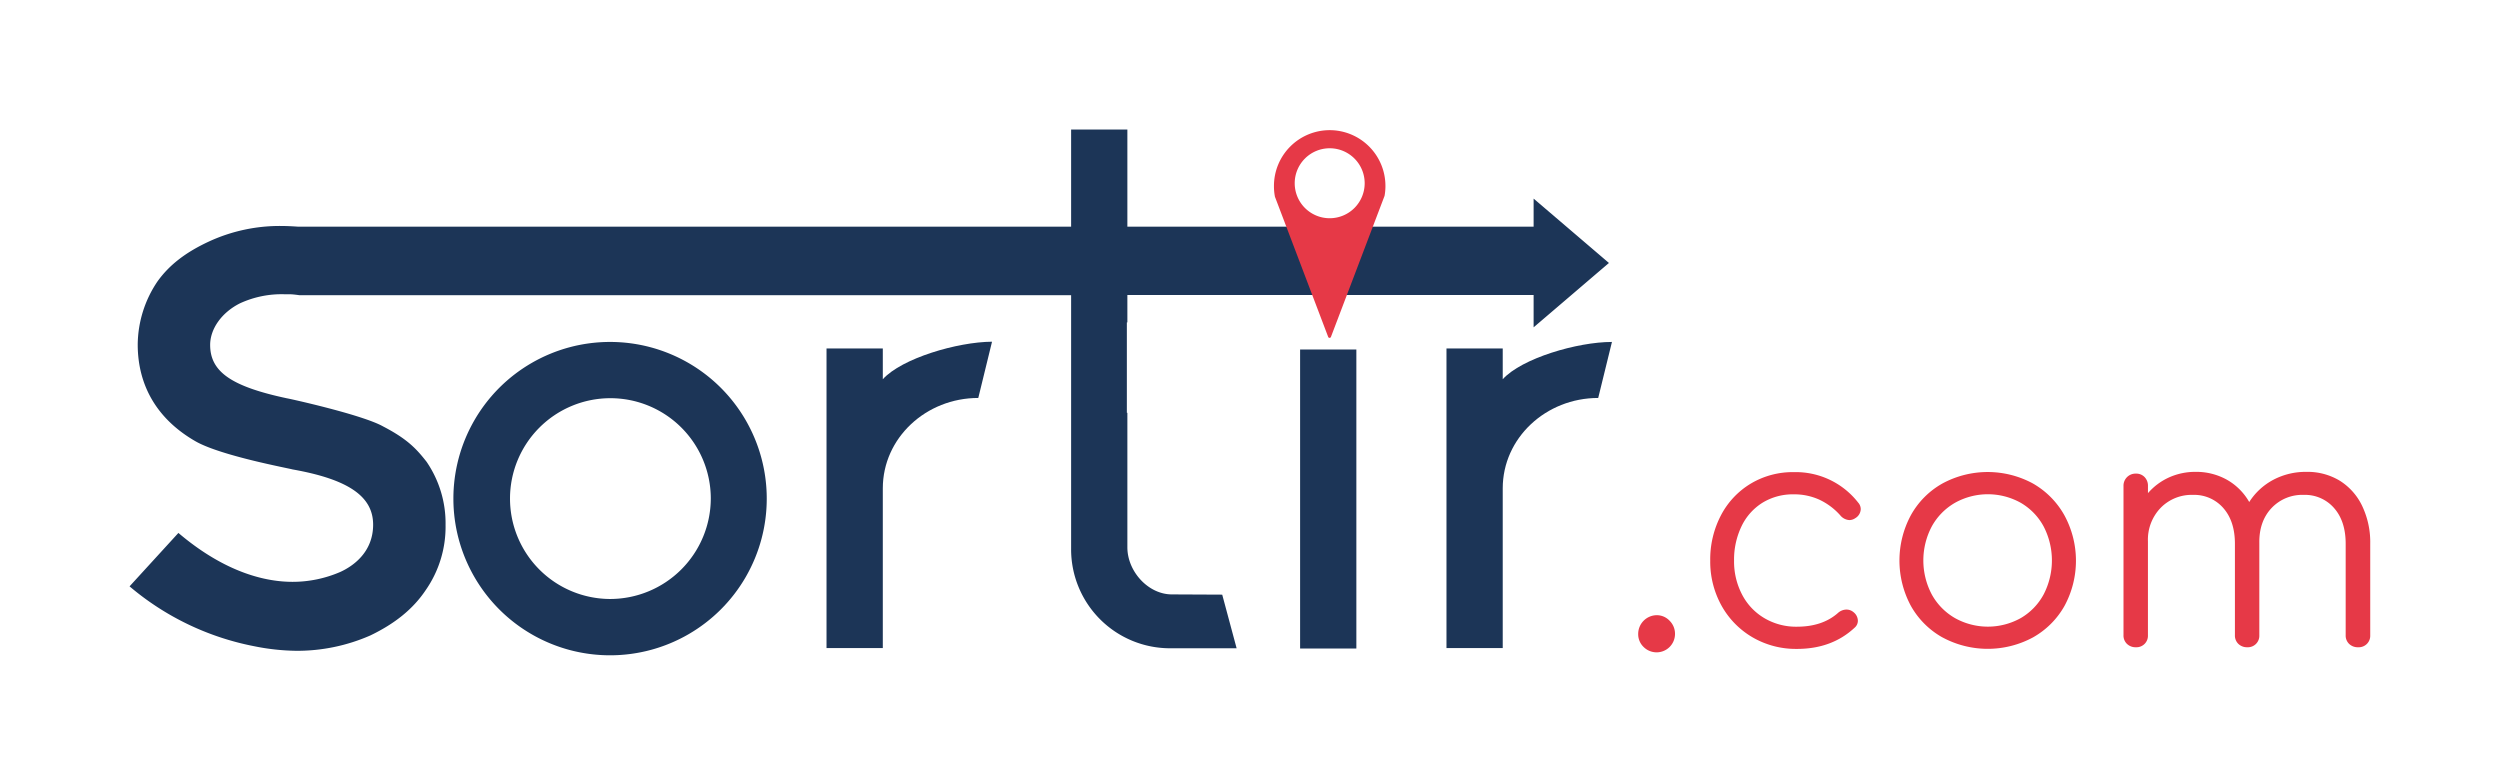 <svg id="Calque_1" data-name="Calque 1" xmlns="http://www.w3.org/2000/svg" viewBox="0 0 829.74 258.17"><defs><style>.cls-1{fill:#e63947;}.cls-2{fill:none;}.cls-3{fill:#1c3557;}</style></defs><path class="cls-1" d="M545.5,214.72a5.85,5.85,0,0,1-1.79-4.32,6.22,6.22,0,0,1,6.11-6.22,5.83,5.83,0,0,1,4.32,1.85,6.08,6.08,0,0,1,1.79,4.37,6.11,6.11,0,0,1-10.43,4.32Z"/><path class="cls-1" d="M581.64,211.51A27.75,27.75,0,0,1,571.36,201a30.06,30.06,0,0,1-3.74-14.91,31.5,31.5,0,0,1,3.59-15.12,26.58,26.58,0,0,1,9.9-10.48,27.09,27.09,0,0,1,14.22-3.79,26.27,26.27,0,0,1,21.39,10.11,3.24,3.24,0,0,1,.85,2.21,3.59,3.59,0,0,1-1.8,2.95,3.49,3.49,0,0,1-2,.64,4.23,4.23,0,0,1-3-1.58,21.58,21.58,0,0,0-7-5.22,20,20,0,0,0-8.43-1.74A19.28,19.28,0,0,0,585,166.83a18.64,18.64,0,0,0-7,7.85,25.56,25.56,0,0,0-2.47,11.38,23.63,23.63,0,0,0,2.63,11.22,19.46,19.46,0,0,0,7.38,7.85A20.63,20.63,0,0,0,596.39,208q8.43,0,13.59-4.53a4.32,4.32,0,0,1,2.84-1.16,3.62,3.62,0,0,1,2.32.84,3.71,3.71,0,0,1,1.48,2.85,3,3,0,0,1-1.06,2.31q-7.57,7.07-19.17,7.06A28.54,28.54,0,0,1,581.64,211.51Z"/><path class="cls-1" d="M644.7,211.56a27.3,27.3,0,0,1-10.49-10.48,31.74,31.74,0,0,1,0-30.08,27.18,27.18,0,0,1,10.49-10.54,31.52,31.52,0,0,1,30,0A27.63,27.63,0,0,1,685.15,171a31.52,31.52,0,0,1,.06,30.08,27.36,27.36,0,0,1-10.49,10.48,31.62,31.62,0,0,1-30,0Zm26-6.43a20.08,20.08,0,0,0,7.58-7.85,24.55,24.55,0,0,0,0-22.54,20.08,20.08,0,0,0-7.58-7.85,22.4,22.4,0,0,0-21.87,0,20.36,20.36,0,0,0-7.69,7.85,24.16,24.16,0,0,0,0,22.54,20.36,20.36,0,0,0,7.69,7.85,22.4,22.4,0,0,0,21.87,0Z"/><path class="cls-1" d="M776.5,159.51a20,20,0,0,1,7.48,8.38,28,28,0,0,1,2.69,12.59v30.34a3.81,3.81,0,0,1-4,4,4.12,4.12,0,0,1-3-1.11,3.83,3.83,0,0,1-1.15-2.9V180.48q0-7.48-3.85-11.86a12.77,12.77,0,0,0-10.06-4.37,14,14,0,0,0-10.75,4.43q-4.11,4.42-4,11.59v30.55a3.81,3.81,0,0,1-4,4,4.11,4.11,0,0,1-2.95-1.11,3.83,3.83,0,0,1-1.15-2.9V180.48q0-7.48-3.85-11.86a12.79,12.79,0,0,0-10.06-4.37,14.37,14.37,0,0,0-10.75,4.32,15.19,15.19,0,0,0-4.21,11.07v31.18a3.81,3.81,0,0,1-4,4,4.09,4.09,0,0,1-2.95-1.11,3.83,3.83,0,0,1-1.16-2.9V161.3a4,4,0,0,1,4.11-4.11,3.83,3.83,0,0,1,2.9,1.16,4.11,4.11,0,0,1,1.11,3v2.32a20.41,20.41,0,0,1,7-5.22,21.18,21.18,0,0,1,8.8-1.84,20.8,20.8,0,0,1,10.43,2.63,19.66,19.66,0,0,1,7.38,7.38,21.33,21.33,0,0,1,8-7.38,23,23,0,0,1,11-2.63A20.66,20.66,0,0,1,776.5,159.51Z"/><path class="cls-2" d="M202.48,132.16a33.32,33.32,0,1,0,33.43,33.21A33.25,33.25,0,0,0,202.48,132.16Z"/><path class="cls-3" d="M202.48,113.49a52,52,0,1,0,0,104,52,52,0,1,0,0-104Zm0,85.31a33.32,33.32,0,1,1,33.43-33.43A33.44,33.44,0,0,1,202.48,198.8Z"/><path class="cls-3" d="M293,125.87V115.66H274.32v99.42H293v-53c0-16.71,14.33-30,31.69-30l4.56-18.67C317.74,113.49,299.29,118.92,293,125.87Z"/><path class="cls-3" d="M498.75,125.87V115.66H480.08v99.42h18.67v-53c0-16.71,14.33-30,31.69-30L535,113.49C523.5,113.49,505.05,118.92,498.75,125.87Z"/><path class="cls-3" d="M388.93,197.28c-7.82,0-14.76-7.6-14.76-15.63V137H374V107h.17V97.9H509v10.74L521.57,97.9l8.51-7.28L534,87.28l-3.92-3.35-10.19-8.71L509,65.92v9.3H374.17V43H355.5V75.22H98.77C96.89,75.09,95,75,93.19,75a56,56,0,0,0-23.74,5.11c-7.82,3.61-13.23,7.81-17.13,13.22a37.87,37.87,0,0,0-6.61,21c0,13.82,6.61,24.94,19.23,32.16,8.41,4.8,31.25,9,32.15,9.31,18.64,3.31,26.75,9,26.75,18.33S116.93,188,113,189.8a39.81,39.81,0,0,1-15.93,3.31c-8.41,0-21.93-2.71-37.86-16.23L43,194.61a90.62,90.62,0,0,0,41.17,19.83A74.56,74.56,0,0,0,98.3,216a60.33,60.33,0,0,0,24.64-5.11c8.11-3.91,14.12-8.72,18.33-15a36.79,36.79,0,0,0,6.61-21.64,36.16,36.16,0,0,0-6.31-21c-3.3-4.21-6.31-7.52-14.42-11.72-6.91-3.91-31.56-9.32-31.86-9.32-18.33-3.91-25.54-8.72-25.54-17.73,0-5.41,3.91-10.82,9.92-13.82a33,33,0,0,1,14.72-3c.49,0,1,0,1.61,0,1,0,2.16.15,3.42.32H355.5v84.18a32.84,32.84,0,0,0,33,33h21.93l-4.78-17.8Z"/><rect class="cls-3" x="431.5" y="116" width="18.67" height="99.24"/><path class="cls-1" d="M441.33,43.2a18.51,18.51,0,0,0-18.51,18.51c0,.14,0,.27,0,.4a18.76,18.76,0,0,0,.33,3.2l2.17,5.7,15.5,40.82a.49.49,0,0,0,.91,0l15.41-40.55L459.53,65a18.77,18.77,0,0,0,.29-2.93c0-.13,0-.26,0-.4A18.51,18.51,0,0,0,441.33,43.2Zm0,29.23a11.61,11.61,0,1,1,11.6-11.61A11.61,11.61,0,0,1,441.3,72.43Z"/></svg>